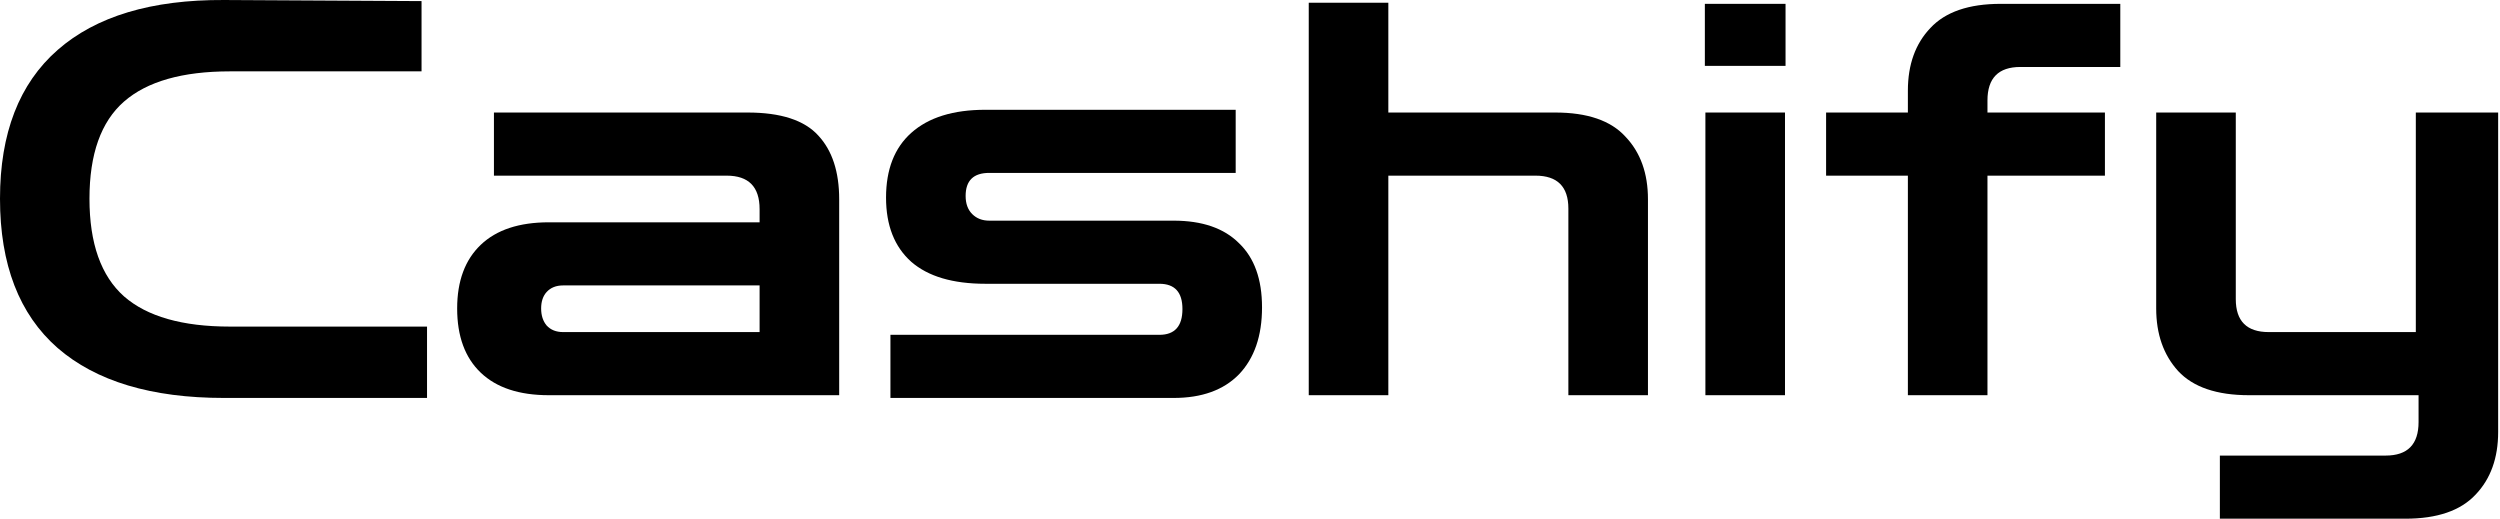 <svg width="583" height="121" viewBox="0 0 583 121" fill="none" xmlns="http://www.w3.org/2000/svg">
<path d="M52.224 92.801C35.328 92.801 22.4 88.919 13.44 81.153C4.48 73.303 0 61.697 0 46.337C0 31.063 4.48 19.5 13.44 11.649C22.4 3.799 35.328 -0.084 52.224 0.001L98.304 0.257V16.641H53.632C42.539 16.641 34.304 18.988 28.928 23.681C23.552 28.375 20.864 35.927 20.864 46.337C20.864 56.748 23.552 64.343 28.928 69.121C34.304 73.815 42.539 76.161 53.632 76.161H99.584V92.801H52.224Z" fill="black"/>
<path d="M127.986 92.161C121.074 92.161 115.783 90.412 112.114 86.913C108.445 83.415 106.61 78.423 106.61 71.937C106.61 65.537 108.445 60.588 112.114 57.089C115.783 53.591 121.074 51.841 127.986 51.841H177.138V48.769C177.138 43.564 174.578 40.961 169.458 40.961H115.186V26.241H174.322C182.087 26.241 187.591 28.033 190.834 31.617C194.077 35.116 195.698 40.065 195.698 46.465V92.161H127.986ZM131.314 77.441H177.138V66.561H131.314C129.693 66.561 128.413 67.073 127.474 68.097C126.621 69.036 126.194 70.316 126.194 71.937C126.194 73.559 126.621 74.881 127.474 75.905C128.413 76.929 129.693 77.441 131.314 77.441Z" fill="black"/>
<path d="M207.649 92.801V78.081H270.369C273.953 78.081 275.745 76.076 275.745 72.065C275.745 68.14 273.953 66.177 270.369 66.177H229.793C222.198 66.177 216.438 64.471 212.513 61.057C208.588 57.559 206.625 52.567 206.625 46.081C206.625 39.511 208.588 34.476 212.513 30.977C216.524 27.393 222.284 25.601 229.793 25.601H288.161V40.321H230.689C227.02 40.321 225.185 42.113 225.185 45.697C225.185 47.489 225.697 48.897 226.721 49.921C227.745 50.945 229.068 51.457 230.689 51.457H273.697C280.353 51.457 285.43 53.207 288.929 56.705C292.513 60.119 294.305 65.111 294.305 71.681C294.305 78.337 292.513 83.543 288.929 87.297C285.345 90.967 280.268 92.801 273.697 92.801H207.649Z" fill="black"/>
<path d="M305.2 92.161V0.641H323.76V26.241H362.672C370.181 26.241 375.643 28.119 379.056 31.873C382.555 35.543 384.304 40.407 384.304 46.465V92.161H365.744V48.641C365.744 43.521 363.184 40.961 358.064 40.961H323.76V92.161H305.2Z" fill="black"/>
<path d="M397.7 92.161V26.241H416.26V92.161H397.7ZM397.572 15.361V0.897H416.388V15.361H397.572Z" fill="black"/>
<path d="M444.917 92.161V40.961H425.845V26.241H444.917V21.121C444.917 15.063 446.666 10.199 450.165 6.529C453.664 2.775 459.125 0.897 466.549 0.897H494.453V15.617H471.157C466.037 15.617 463.477 18.22 463.477 23.425V26.241H490.869V40.961H463.477V92.161H444.917Z" fill="black"/>
<path d="M517.673 120.961V106.241H556.329C561.449 106.241 564.009 103.639 564.009 98.433V92.161H524.457C516.948 92.161 511.444 90.284 507.945 86.529C504.532 82.775 502.825 77.911 502.825 71.937V26.241H521.385V69.761C521.385 74.881 523.945 77.441 529.065 77.441H563.369V26.241H582.569V100.737C582.569 106.796 580.82 111.66 577.321 115.329C573.822 119.084 568.361 120.961 560.937 120.961H517.673Z" fill="black"/>
</svg>
